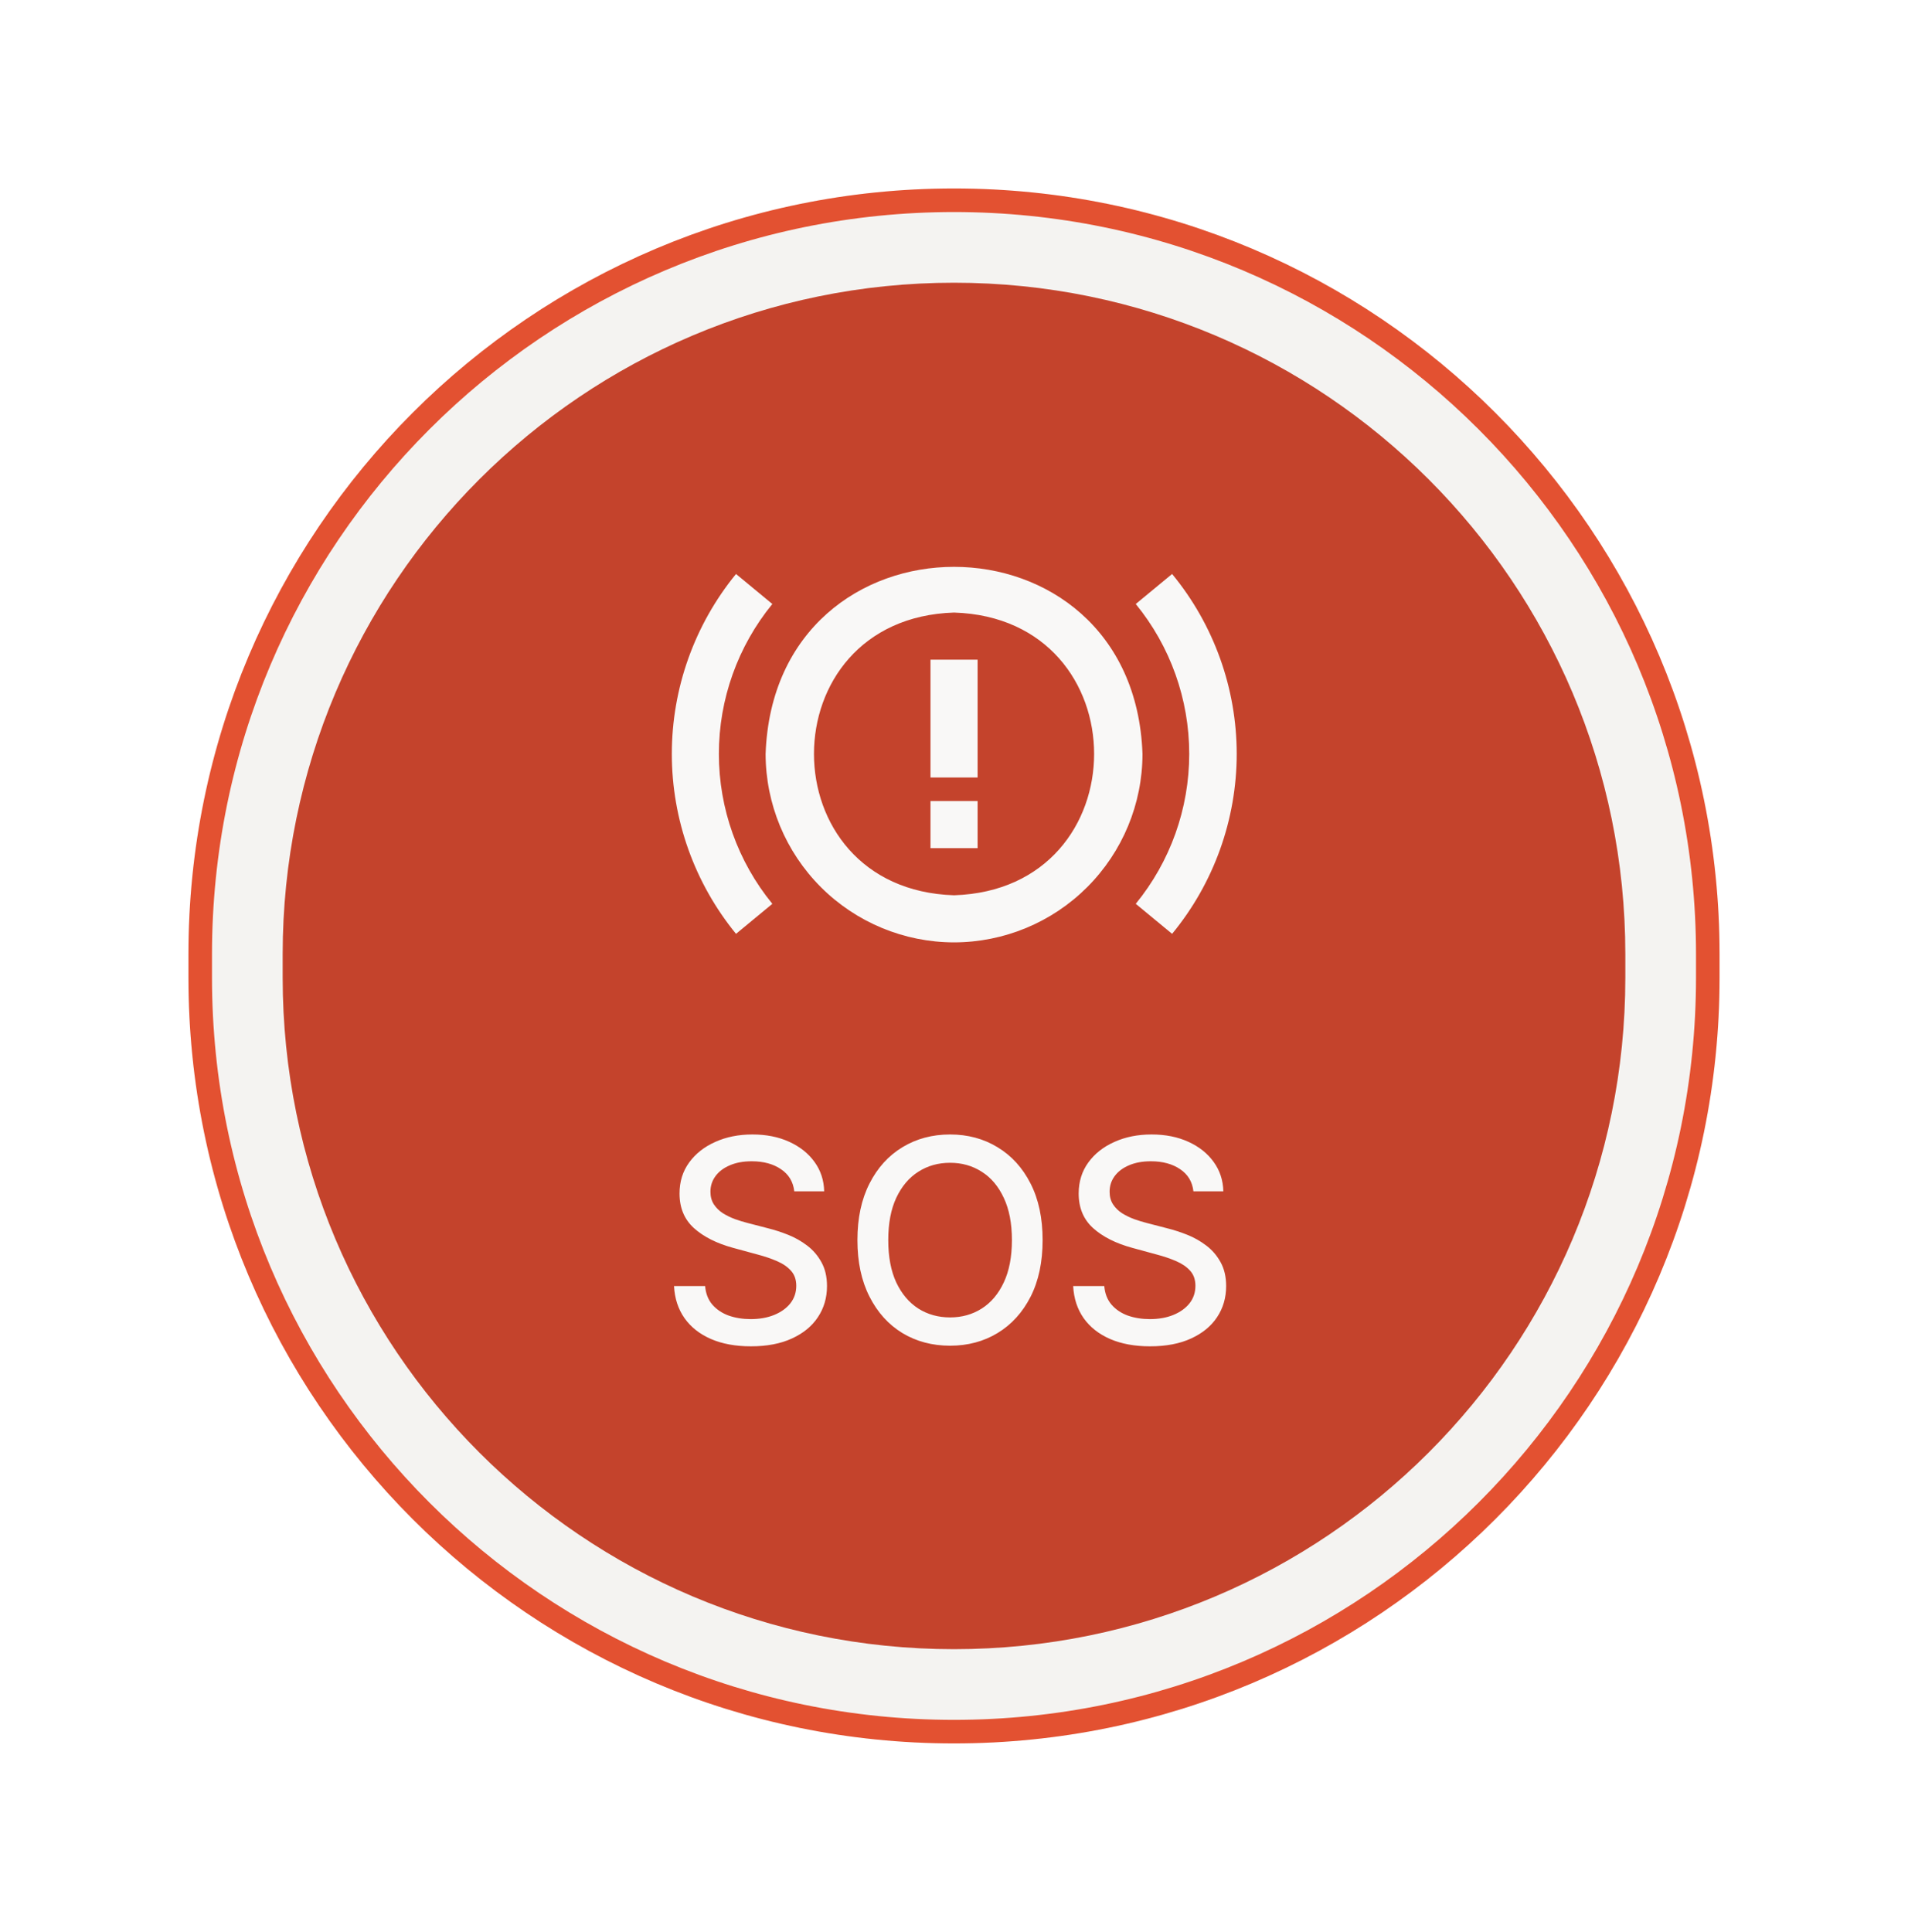 <svg width="81" height="82" viewBox="0 0 81 82" fill="none" xmlns="http://www.w3.org/2000/svg">
<g filter="url(#filter0_d_243_18505)">
<path d="M6 38.5C6 20.551 20.551 6 38.5 6C56.449 6 71 20.551 71 38.5V39.5C71 57.449 56.449 72 38.5 72C20.551 72 6 57.449 6 39.5V38.5Z" fill="#F4F3F1"/>
<path d="M6.5 38.5C6.5 20.827 20.827 6.5 38.5 6.5C56.173 6.5 70.5 20.827 70.5 38.5V39.5C70.5 57.173 56.173 71.5 38.5 71.5C20.827 71.5 6.5 57.173 6.5 39.5V38.5Z" stroke="#E35131"/>
<path d="M10 38.5C10 22.76 22.76 10 38.5 10C54.24 10 67 22.76 67 38.5V39.5C67 55.24 54.24 68 38.5 68C22.76 68 10 55.24 10 39.5V38.5Z" fill="#C4432C"/>
<g clip-path="url(#clip0_243_18505)">
<path d="M38.502 38C36.381 37.997 34.348 37.154 32.848 35.654C31.348 34.154 30.505 32.121 30.502 30C30.878 19.412 46.128 19.415 46.502 30C46.5 32.121 45.656 34.154 44.156 35.654C42.657 37.154 40.623 37.997 38.502 38ZM38.502 24C30.573 24.252 30.574 35.749 38.502 36C46.431 35.748 46.43 24.251 38.502 24ZM39.502 26H37.502V31H39.502V26ZM39.502 32H37.502V34H39.502V32ZM50.502 30C50.5 27.213 49.531 24.514 47.759 22.363L46.216 23.637C47.684 25.432 48.486 27.68 48.486 30C48.486 32.319 47.684 34.567 46.216 36.363L47.759 37.637C49.531 35.486 50.5 32.786 50.502 30ZM30.788 36.363C29.32 34.567 28.518 32.319 28.518 30C28.518 27.68 29.32 25.432 30.788 23.637L29.246 22.363C27.484 24.518 26.521 27.216 26.521 30C26.521 32.783 27.484 35.481 29.246 37.637L30.788 36.363Z" fill="#F9F8F7"/>
</g>
<path d="M31.719 48.565C31.673 48.162 31.486 47.849 31.156 47.628C30.827 47.403 30.412 47.291 29.912 47.291C29.554 47.291 29.244 47.348 28.983 47.462C28.722 47.572 28.518 47.726 28.374 47.922C28.232 48.115 28.16 48.335 28.16 48.582C28.16 48.79 28.209 48.969 28.305 49.119C28.405 49.27 28.534 49.396 28.693 49.499C28.855 49.598 29.028 49.682 29.213 49.75C29.398 49.815 29.575 49.869 29.746 49.912L30.598 50.133C30.876 50.202 31.162 50.294 31.454 50.41C31.747 50.527 32.019 50.68 32.269 50.871C32.519 51.061 32.72 51.297 32.874 51.578C33.03 51.859 33.108 52.196 33.108 52.588C33.108 53.082 32.98 53.521 32.724 53.905C32.472 54.288 32.104 54.591 31.621 54.812C31.141 55.034 30.56 55.145 29.878 55.145C29.224 55.145 28.659 55.041 28.182 54.834C27.704 54.626 27.331 54.332 27.061 53.952C26.791 53.568 26.642 53.114 26.614 52.588H27.935C27.96 52.903 28.062 53.166 28.241 53.376C28.423 53.584 28.655 53.739 28.936 53.841C29.22 53.94 29.531 53.99 29.869 53.99C30.241 53.99 30.572 53.932 30.862 53.815C31.155 53.696 31.385 53.531 31.553 53.321C31.72 53.108 31.804 52.859 31.804 52.575C31.804 52.317 31.73 52.105 31.582 51.94C31.438 51.776 31.24 51.639 30.99 51.531C30.743 51.423 30.463 51.328 30.151 51.246L29.119 50.965C28.421 50.774 27.866 50.494 27.457 50.125C27.051 49.756 26.848 49.267 26.848 48.659C26.848 48.156 26.984 47.717 27.257 47.342C27.53 46.967 27.899 46.676 28.365 46.469C28.831 46.258 29.357 46.153 29.942 46.153C30.533 46.153 31.054 46.257 31.506 46.465C31.96 46.672 32.318 46.957 32.58 47.321C32.841 47.682 32.977 48.097 32.989 48.565H31.719ZM42.262 50.636C42.262 51.568 42.092 52.369 41.751 53.04C41.41 53.707 40.943 54.222 40.349 54.582C39.758 54.94 39.086 55.119 38.334 55.119C37.578 55.119 36.903 54.94 36.309 54.582C35.718 54.222 35.252 53.706 34.912 53.035C34.571 52.365 34.4 51.565 34.4 50.636C34.4 49.705 34.571 48.905 34.912 48.237C35.252 47.567 35.718 47.053 36.309 46.695C36.903 46.334 37.578 46.153 38.334 46.153C39.086 46.153 39.758 46.334 40.349 46.695C40.943 47.053 41.41 47.567 41.751 48.237C42.092 48.905 42.262 49.705 42.262 50.636ZM40.959 50.636C40.959 49.926 40.843 49.328 40.613 48.842C40.386 48.354 40.074 47.984 39.676 47.734C39.281 47.481 38.834 47.355 38.334 47.355C37.831 47.355 37.382 47.481 36.987 47.734C36.592 47.984 36.279 48.354 36.049 48.842C35.822 49.328 35.709 49.926 35.709 50.636C35.709 51.347 35.822 51.946 36.049 52.435C36.279 52.92 36.592 53.29 36.987 53.543C37.382 53.793 37.831 53.918 38.334 53.918C38.834 53.918 39.281 53.793 39.676 53.543C40.074 53.29 40.386 52.92 40.613 52.435C40.843 51.946 40.959 51.347 40.959 50.636ZM48.664 48.565C48.619 48.162 48.431 47.849 48.102 47.628C47.772 47.403 47.357 47.291 46.857 47.291C46.499 47.291 46.19 47.348 45.928 47.462C45.667 47.572 45.464 47.726 45.319 47.922C45.177 48.115 45.106 48.335 45.106 48.582C45.106 48.79 45.154 48.969 45.251 49.119C45.35 49.27 45.479 49.396 45.639 49.499C45.8 49.598 45.974 49.682 46.158 49.75C46.343 49.815 46.521 49.869 46.691 49.912L47.543 50.133C47.822 50.202 48.107 50.294 48.4 50.41C48.693 50.527 48.964 50.68 49.214 50.871C49.464 51.061 49.666 51.297 49.819 51.578C49.975 51.859 50.053 52.196 50.053 52.588C50.053 53.082 49.925 53.521 49.67 53.905C49.417 54.288 49.049 54.591 48.566 54.812C48.086 55.034 47.505 55.145 46.823 55.145C46.17 55.145 45.604 55.041 45.127 54.834C44.65 54.626 44.276 54.332 44.006 53.952C43.736 53.568 43.587 53.114 43.559 52.588H44.88C44.906 52.903 45.008 53.166 45.187 53.376C45.369 53.584 45.6 53.739 45.881 53.841C46.166 53.94 46.477 53.99 46.815 53.99C47.187 53.99 47.518 53.932 47.807 53.815C48.1 53.696 48.33 53.531 48.498 53.321C48.666 53.108 48.749 52.859 48.749 52.575C48.749 52.317 48.675 52.105 48.528 51.94C48.383 51.776 48.185 51.639 47.935 51.531C47.688 51.423 47.408 51.328 47.096 51.246L46.065 50.965C45.366 50.774 44.812 50.494 44.403 50.125C43.996 49.756 43.793 49.267 43.793 48.659C43.793 48.156 43.93 47.717 44.202 47.342C44.475 46.967 44.844 46.676 45.31 46.469C45.776 46.258 46.302 46.153 46.887 46.153C47.478 46.153 47.999 46.257 48.451 46.465C48.906 46.672 49.264 46.957 49.525 47.321C49.786 47.682 49.923 48.097 49.934 48.565H48.664Z" fill="#F9F8F7"/>
</g>
<defs>
<filter id="filter0_d_243_18505" x="0" y="0" width="81" height="82" filterUnits="userSpaceOnUse" color-interpolation-filters="sRGB">
<feFlood flood-opacity="0" result="BackgroundImageFix"/>
<feColorMatrix in="SourceAlpha" type="matrix" values="0 0 0 0 0 0 0 0 0 0 0 0 0 0 0 0 0 0 127 0" result="hardAlpha"/>
<feOffset dx="2" dy="2"/>
<feGaussianBlur stdDeviation="4"/>
<feComposite in2="hardAlpha" operator="out"/>
<feColorMatrix type="matrix" values="0 0 0 0 0.235 0 0 0 0 0.133 0 0 0 0 0.114 0 0 0 0.15 0"/>
<feBlend mode="normal" in2="BackgroundImageFix" result="effect1_dropShadow_243_18505"/>
<feBlend mode="normal" in="SourceGraphic" in2="effect1_dropShadow_243_18505" result="shape"/>
</filter>
<clipPath id="clip0_243_18505">
<rect width="24" height="24" fill="white" transform="translate(26.5 18)"/>
</clipPath>
</defs>
</svg>
